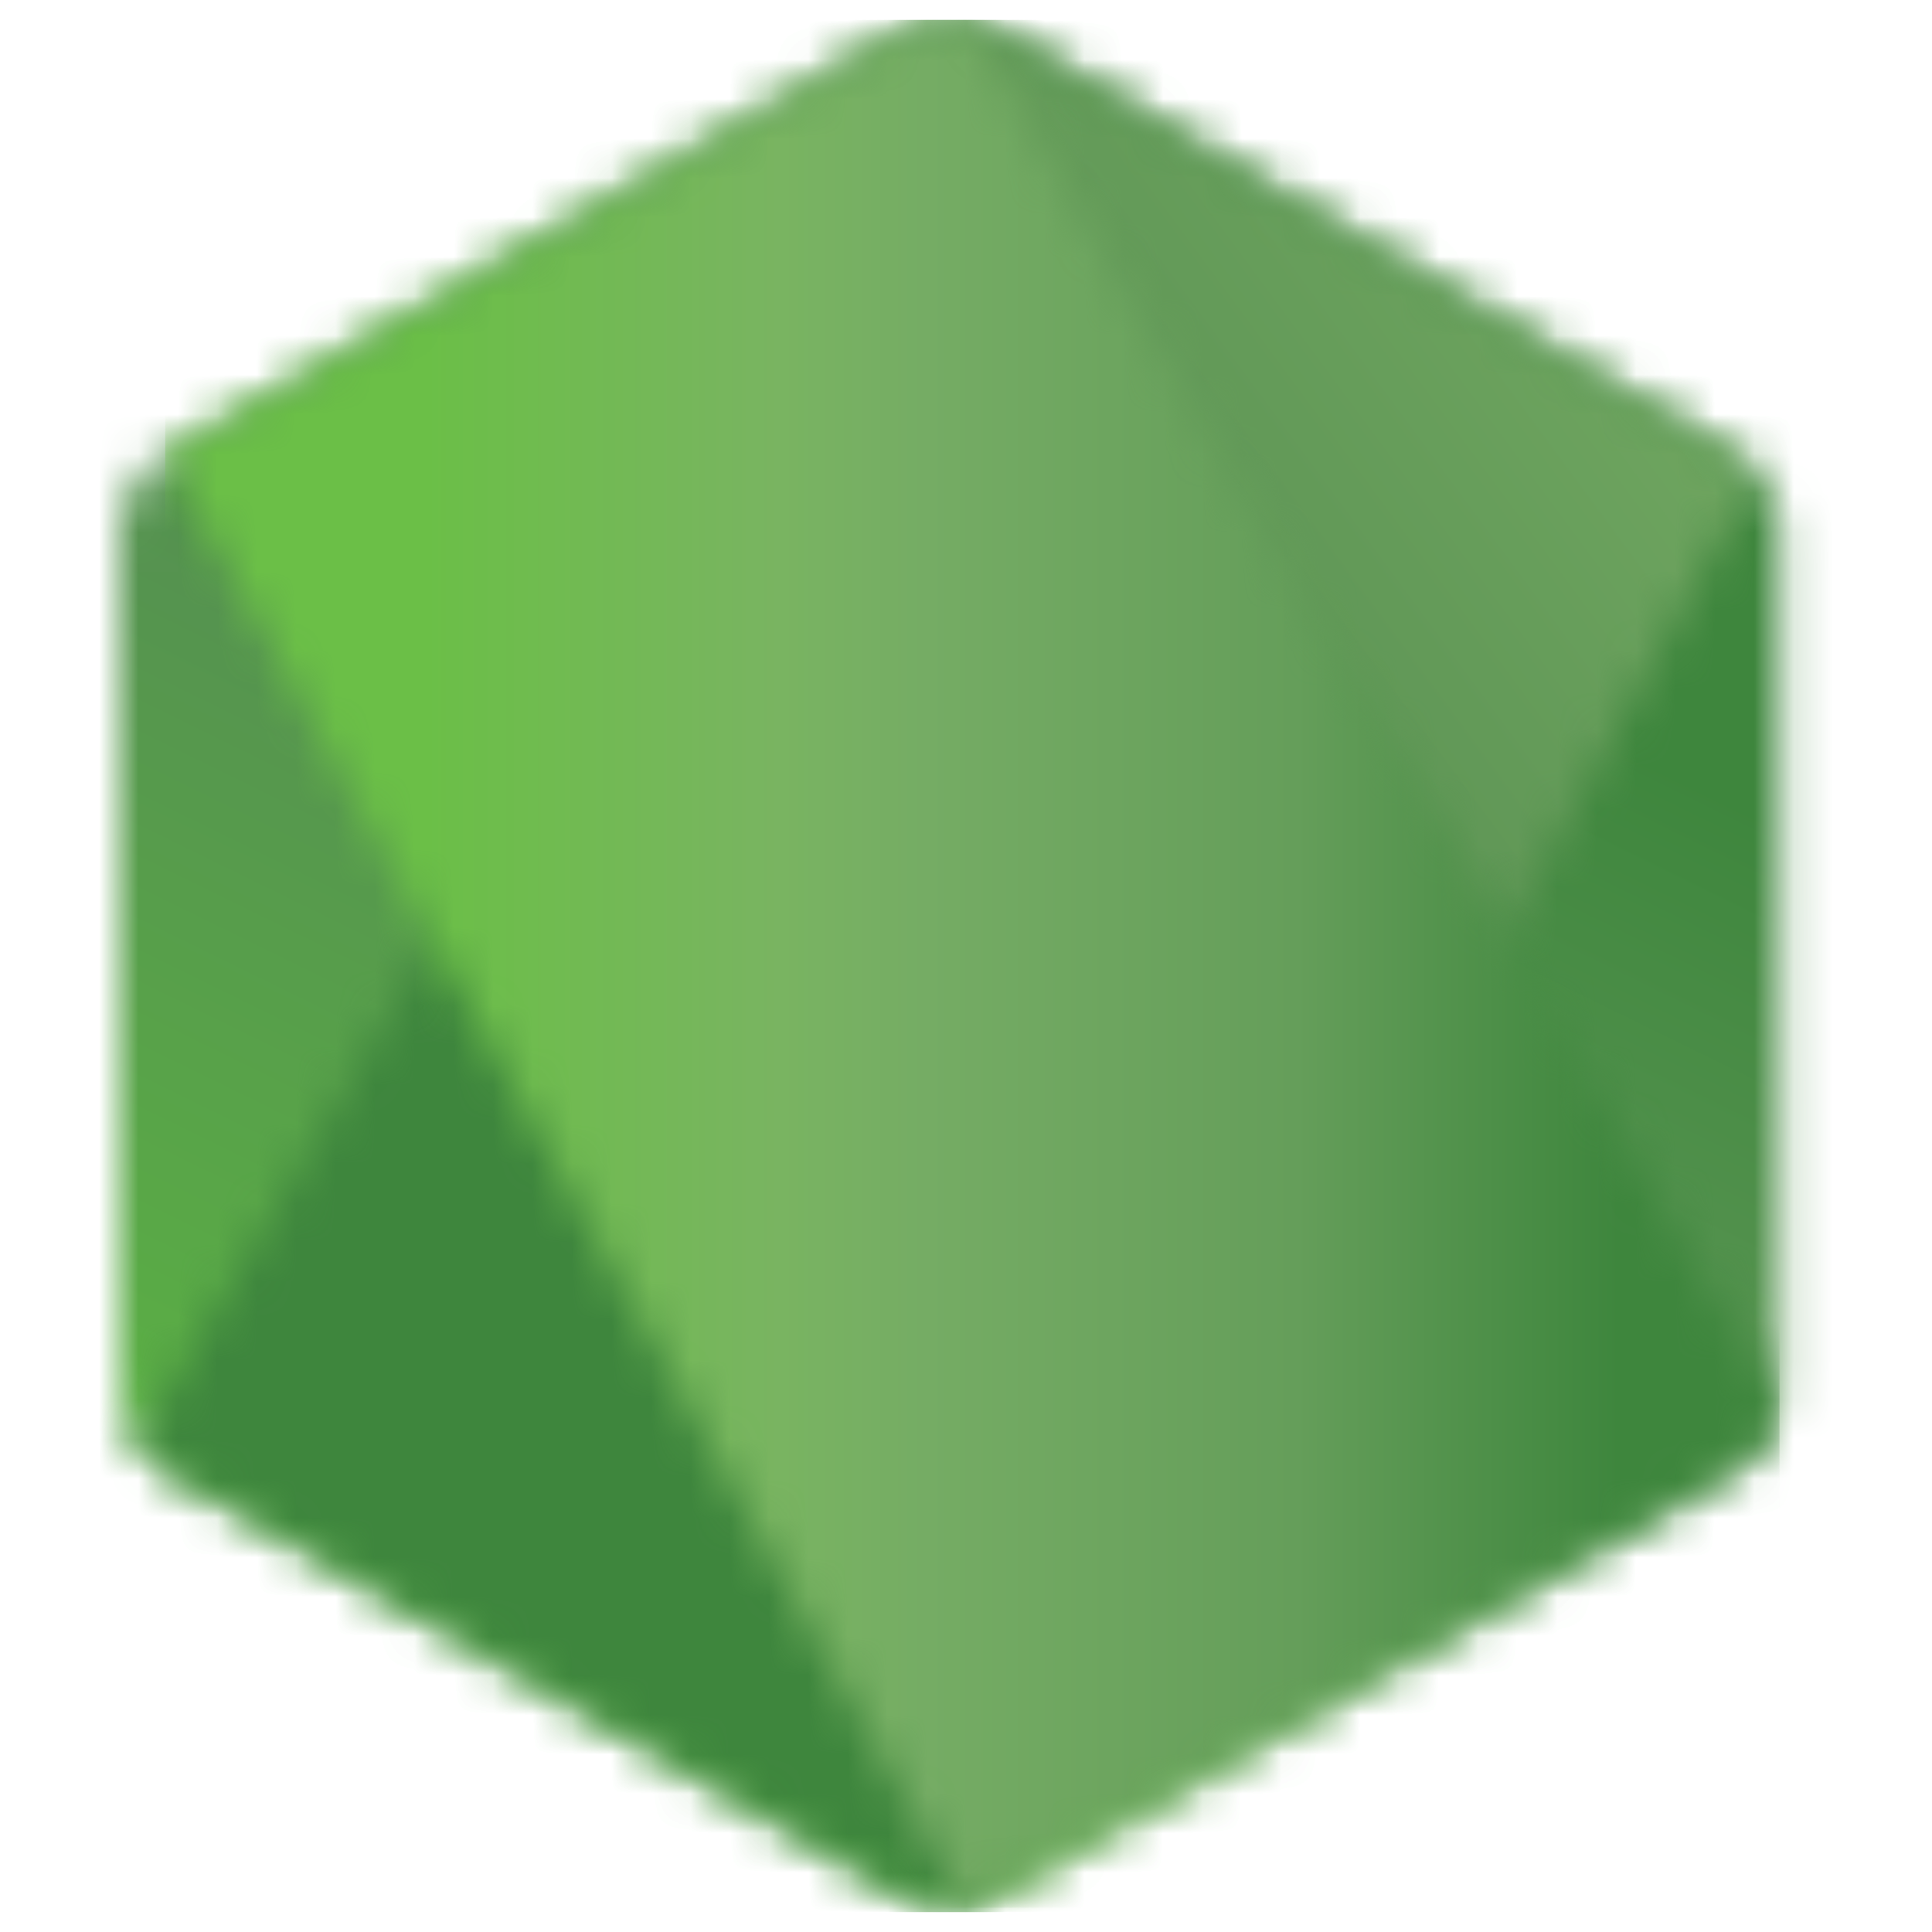<svg width="49" height="49" viewBox="0 0 49 49" fill="none" xmlns="http://www.w3.org/2000/svg">
<g clip-path="url(#clip0_73_507)">
<mask id="mask0_73_507" style="mask-type:luminance" maskUnits="userSpaceOnUse" x="3" y="0" width="43" height="49">
<path d="M22.95 0.71L4.137 11.569C3.791 11.768 3.504 12.055 3.305 12.4C3.105 12.746 3 13.138 3 13.537V35.269C3 35.667 3.105 36.059 3.305 36.405C3.504 36.75 3.791 37.037 4.137 37.236L22.951 48.103C23.297 48.302 23.689 48.407 24.087 48.407C24.486 48.407 24.878 48.302 25.224 48.103L44.035 37.236C44.38 37.036 44.666 36.749 44.865 36.404C45.064 36.059 45.169 35.667 45.169 35.269V13.537C45.169 13.137 45.064 12.745 44.864 12.4C44.664 12.055 44.376 11.768 44.03 11.569L25.222 0.71C24.875 0.511 24.483 0.407 24.083 0.407C23.684 0.407 23.291 0.511 22.945 0.71" fill="white"/>
</mask>
<g mask="url(#mask0_73_507)">
<path d="M64.18 9.725L11.169 -16.259L-16.012 39.19L36.998 65.175L64.18 9.725Z" fill="url(#paint0_linear_73_507)"/>
</g>
<mask id="mask1_73_507" style="mask-type:luminance" maskUnits="userSpaceOnUse" x="3" y="0" width="42" height="49">
<path d="M3.467 36.648C3.649 36.887 3.877 37.086 4.137 37.236L20.274 46.557L22.963 48.103C23.36 48.331 23.816 48.434 24.273 48.4C24.424 48.387 24.573 48.359 24.719 48.318L44.561 11.987C44.407 11.822 44.228 11.68 44.032 11.568L31.714 4.454L25.203 0.708C25.017 0.603 24.819 0.523 24.613 0.471L3.467 36.648Z" fill="white"/>
</mask>
<g mask="url(#mask1_73_507)">
<path d="M-19.453 17.411L17.978 68.072L67.481 31.497L30.048 -19.162L-19.453 17.411Z" fill="url(#paint1_linear_73_507)"/>
</g>
<mask id="mask2_73_507" style="mask-type:luminance" maskUnits="userSpaceOnUse" x="4" y="0" width="42" height="49">
<path d="M23.859 0.419C23.539 0.452 23.23 0.551 22.951 0.71L4.191 11.538L24.42 48.382C24.701 48.342 24.978 48.248 25.228 48.103L44.04 37.236C44.325 37.072 44.57 36.848 44.759 36.58C44.949 36.312 45.078 36.006 45.139 35.684L24.518 0.456C24.366 0.426 24.212 0.411 24.058 0.411C23.995 0.411 23.933 0.414 23.87 0.42" fill="white"/>
</mask>
<g mask="url(#mask2_73_507)">
<path d="M4.191 0.411H45.132V48.383H4.191V0.411Z" fill="url(#paint2_linear_73_507)"/>
</g>
</g>
<defs>
<linearGradient id="paint0_linear_73_507" x1="-6502.1" y1="-3209.08" x2="-6529.28" y2="-3153.63" gradientUnits="userSpaceOnUse">
<stop stop-color="#3E863D"/>
<stop offset="0.3" stop-color="#3E863D"/>
<stop offset="0.5" stop-color="#55934F"/>
<stop offset="0.8" stop-color="#5AAD45"/>
<stop offset="1" stop-color="#5AAD45"/>
</linearGradient>
<linearGradient id="paint1_linear_73_507" x1="6416.67" y1="8727.96" x2="6466.17" y2="8691.38" gradientUnits="userSpaceOnUse">
<stop stop-color="#3E863D"/>
<stop offset="0.57" stop-color="#3E863D"/>
<stop offset="0.72" stop-color="#619857"/>
<stop offset="1" stop-color="#76AC64"/>
</linearGradient>
<linearGradient id="paint2_linear_73_507" x1="4.228" y1="9852.64" x2="45.162" y2="9852.64" gradientUnits="userSpaceOnUse">
<stop stop-color="#6BBF47"/>
<stop offset="0.16" stop-color="#6BBF47"/>
<stop offset="0.38" stop-color="#79B461"/>
<stop offset="0.47" stop-color="#75AC64"/>
<stop offset="0.7" stop-color="#659E5A"/>
<stop offset="0.9" stop-color="#3E863D"/>
<stop offset="1" stop-color="#3E863D"/>
</linearGradient>
<clipPath id="clip0_73_507">
<rect width="48" height="48" fill="white" transform="translate(0.5 0.5)"/>
</clipPath>
</defs>
</svg>
